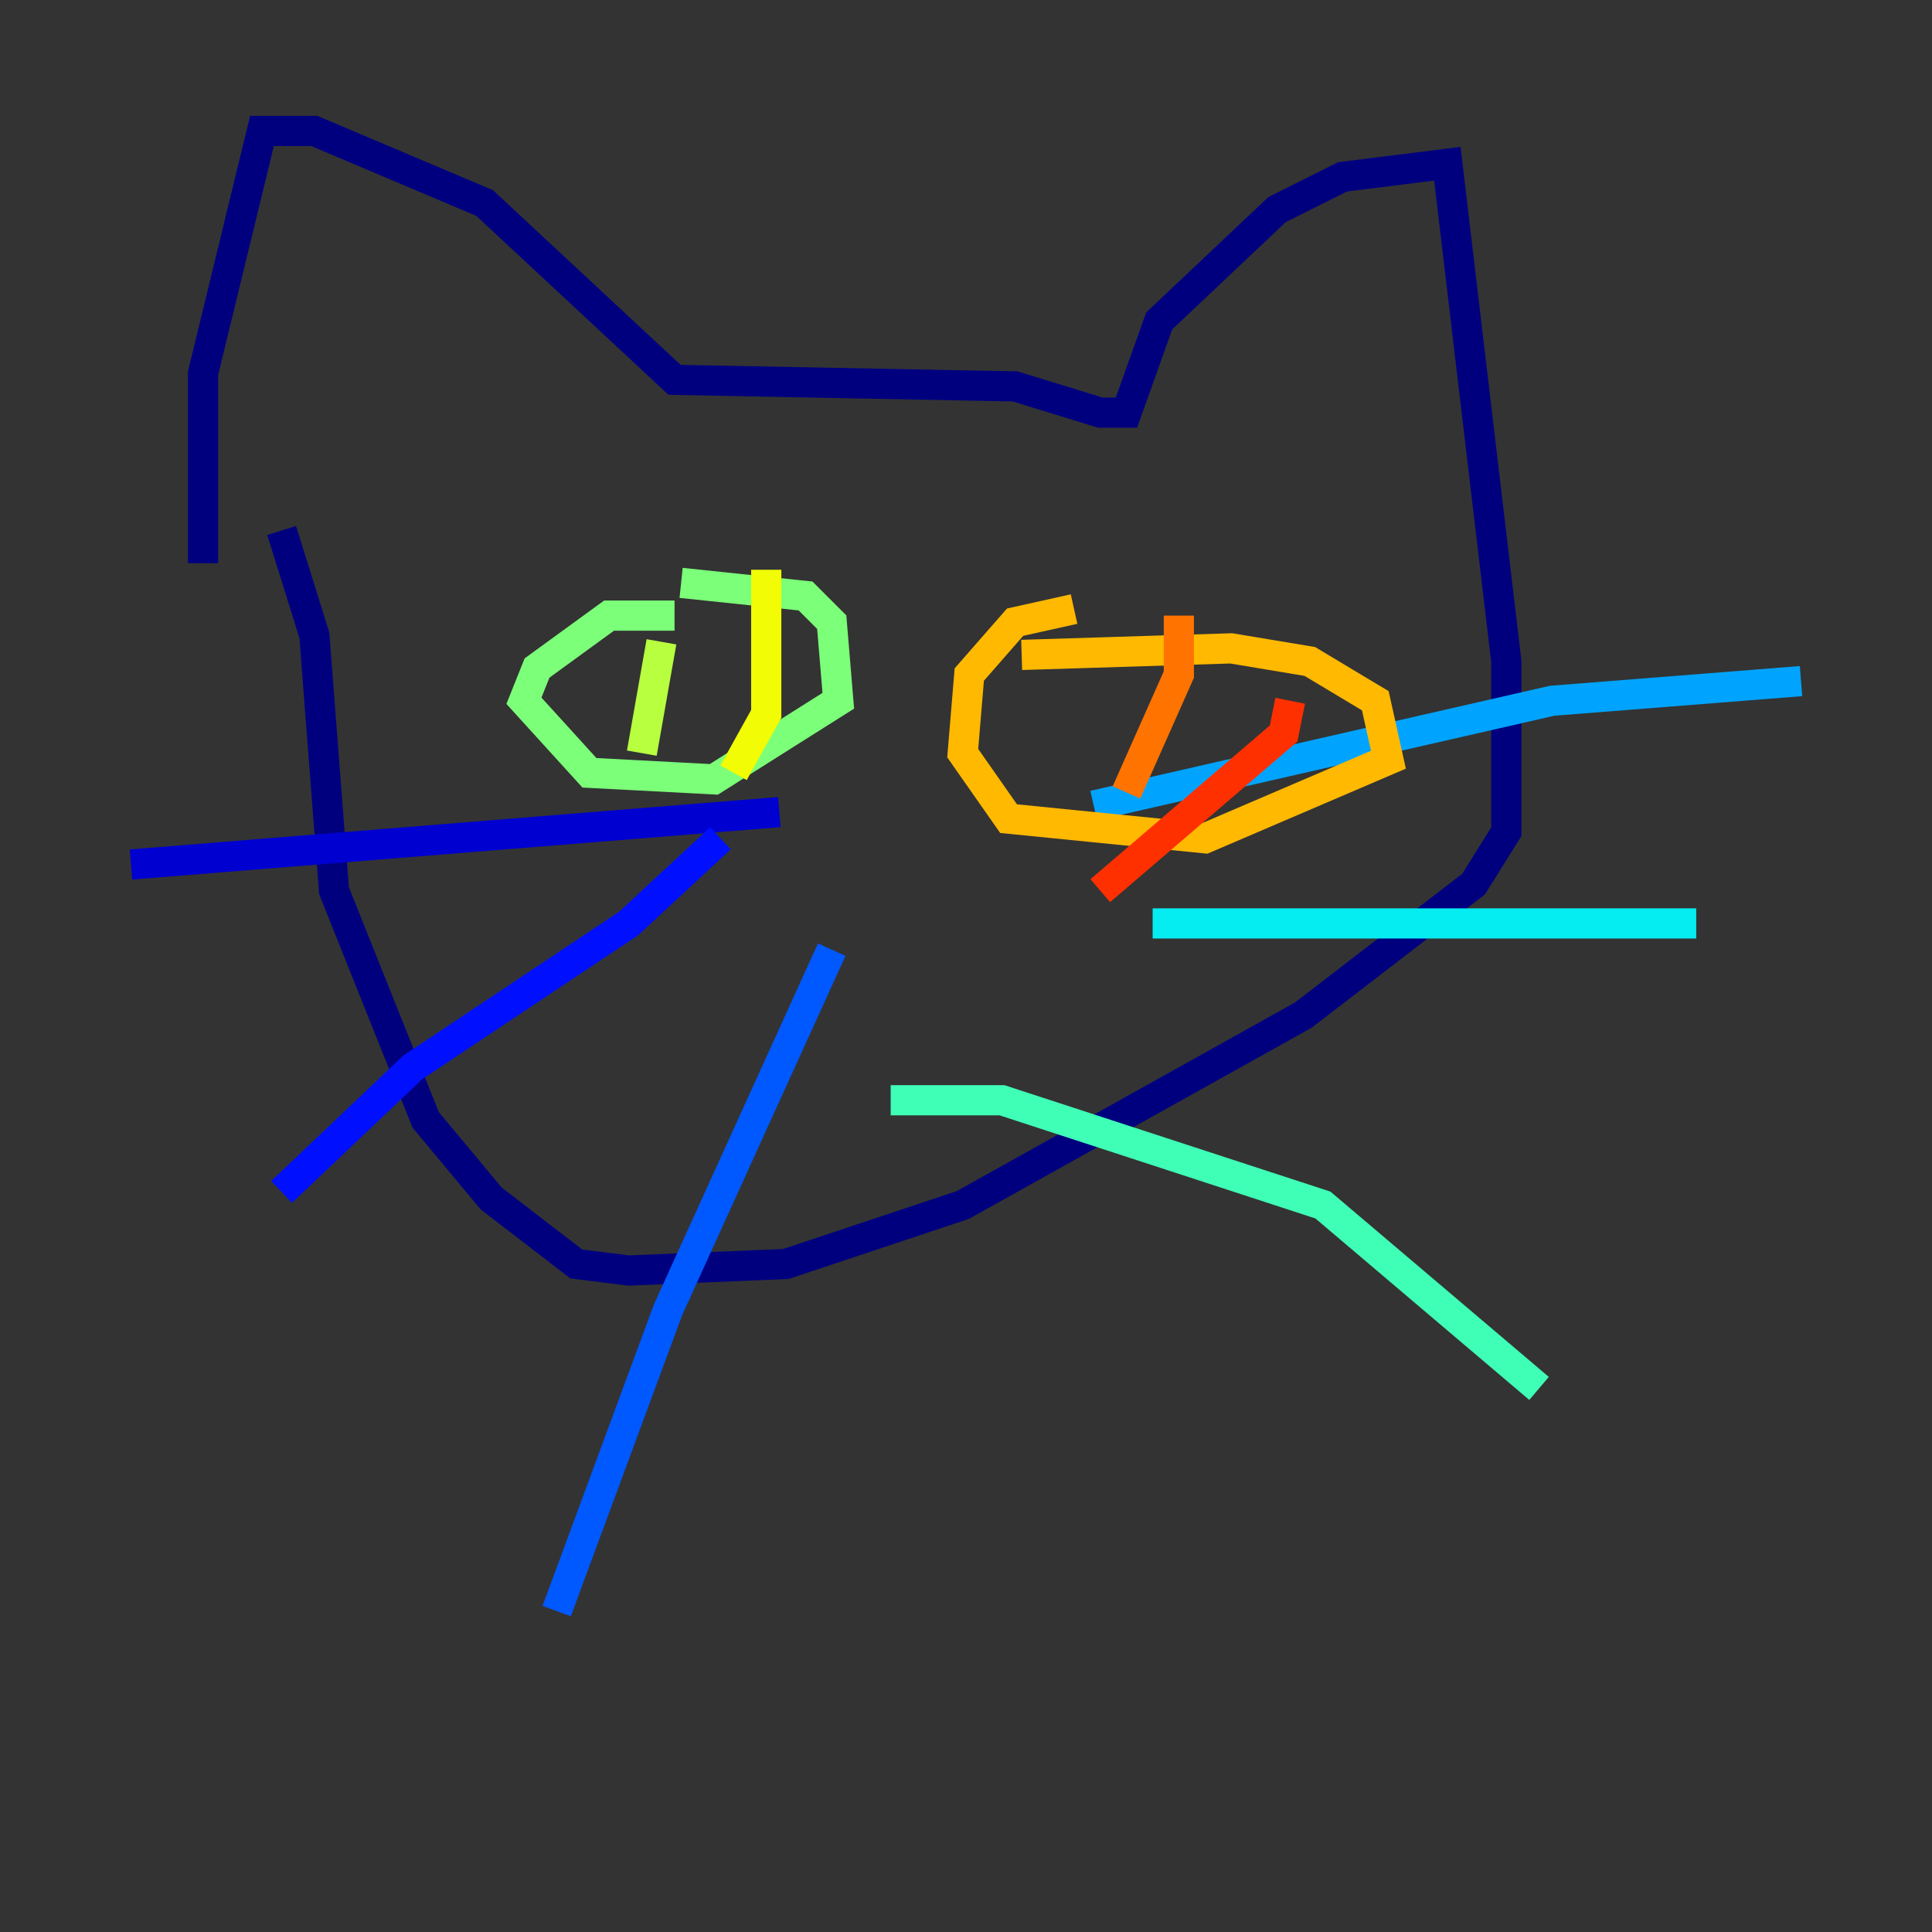<?xml version="1.0" encoding="utf-8" ?>
<svg baseProfile="tiny" height="128" version="1.2" viewBox="0,0,128,128" width="128" xmlns="http://www.w3.org/2000/svg" xmlns:ev="http://www.w3.org/2001/xml-events" xmlns:xlink="http://www.w3.org/1999/xlink"><rect x="0" y="0" width="128" height="128" fill="#333333" stroke="none"/><defs /><polyline fill="none" points="13.451,37.315 13.451,24.732 17.356,8.678 20.827,8.678 32.108,13.451 44.691,25.166 67.254,25.6 72.895,27.336 74.63,27.336 76.8,21.261 84.61,13.885 88.949,11.715 95.891,10.848 99.797,43.824 99.797,55.105 97.627,58.576 86.346,67.254 63.783,79.837 52.068,83.742 41.654,84.176 38.183,83.742 32.542,79.403 28.203,74.197 22.129,59.01 20.827,42.088 18.658,35.146" stroke="#00007f" stroke-width="2" /><polyline fill="none" points="51.634,53.803 8.678,57.275" stroke="#0000d1" stroke-width="2" /><polyline fill="none" points="47.729,55.539 41.654,61.18 27.336,70.725 18.658,78.969" stroke="#0010ff" stroke-width="2" /><polyline fill="none" points="55.105,62.915 44.258,86.78 36.881,106.739" stroke="#0058ff" stroke-width="2" /><polyline fill="none" points="72.461,53.37 102.834,46.427 119.322,45.125" stroke="#00a4ff" stroke-width="2" /><polyline fill="none" points="76.366,61.18 112.38,61.18" stroke="#05ecf1" stroke-width="2" /><polyline fill="none" points="59.01,72.895 66.386,72.895 87.647,79.837 101.966,91.986" stroke="#3fffb7" stroke-width="2" /><polyline fill="none" points="44.691,40.786 40.352,40.786 35.58,44.258 34.712,46.427 39.051,51.2 47.295,51.634 55.539,46.427 55.105,41.22 53.37,39.485 45.125,38.617" stroke="#7cff79" stroke-width="2" /><polyline fill="none" points="43.824,42.522 42.522,49.898" stroke="#b7ff3f" stroke-width="2" /><polyline fill="none" points="50.766,37.749 50.766,47.295 48.597,51.2" stroke="#f1fc05" stroke-width="2" /><polyline fill="none" points="71.159,40.352 67.254,41.22 64.217,44.691 63.783,49.898 66.82,54.237 79.837,55.539 91.986,50.332 91.119,46.427 86.78,43.824 81.573,42.956 67.688,43.39" stroke="#ffb900" stroke-width="2" /><polyline fill="none" points="78.102,40.786 78.102,44.691 74.63,52.502" stroke="#ff7300" stroke-width="2" /><polyline fill="none" points="85.478,46.427 85.044,48.597 72.895,59.01" stroke="#ff3000" stroke-width="2" /><polyline fill="none" points="62.481,63.349 62.481,63.349" stroke="#d10000" stroke-width="2" /><polyline fill="none" points="59.878,65.519 59.878,65.519" stroke="#7f0000" stroke-width="2" /></svg>